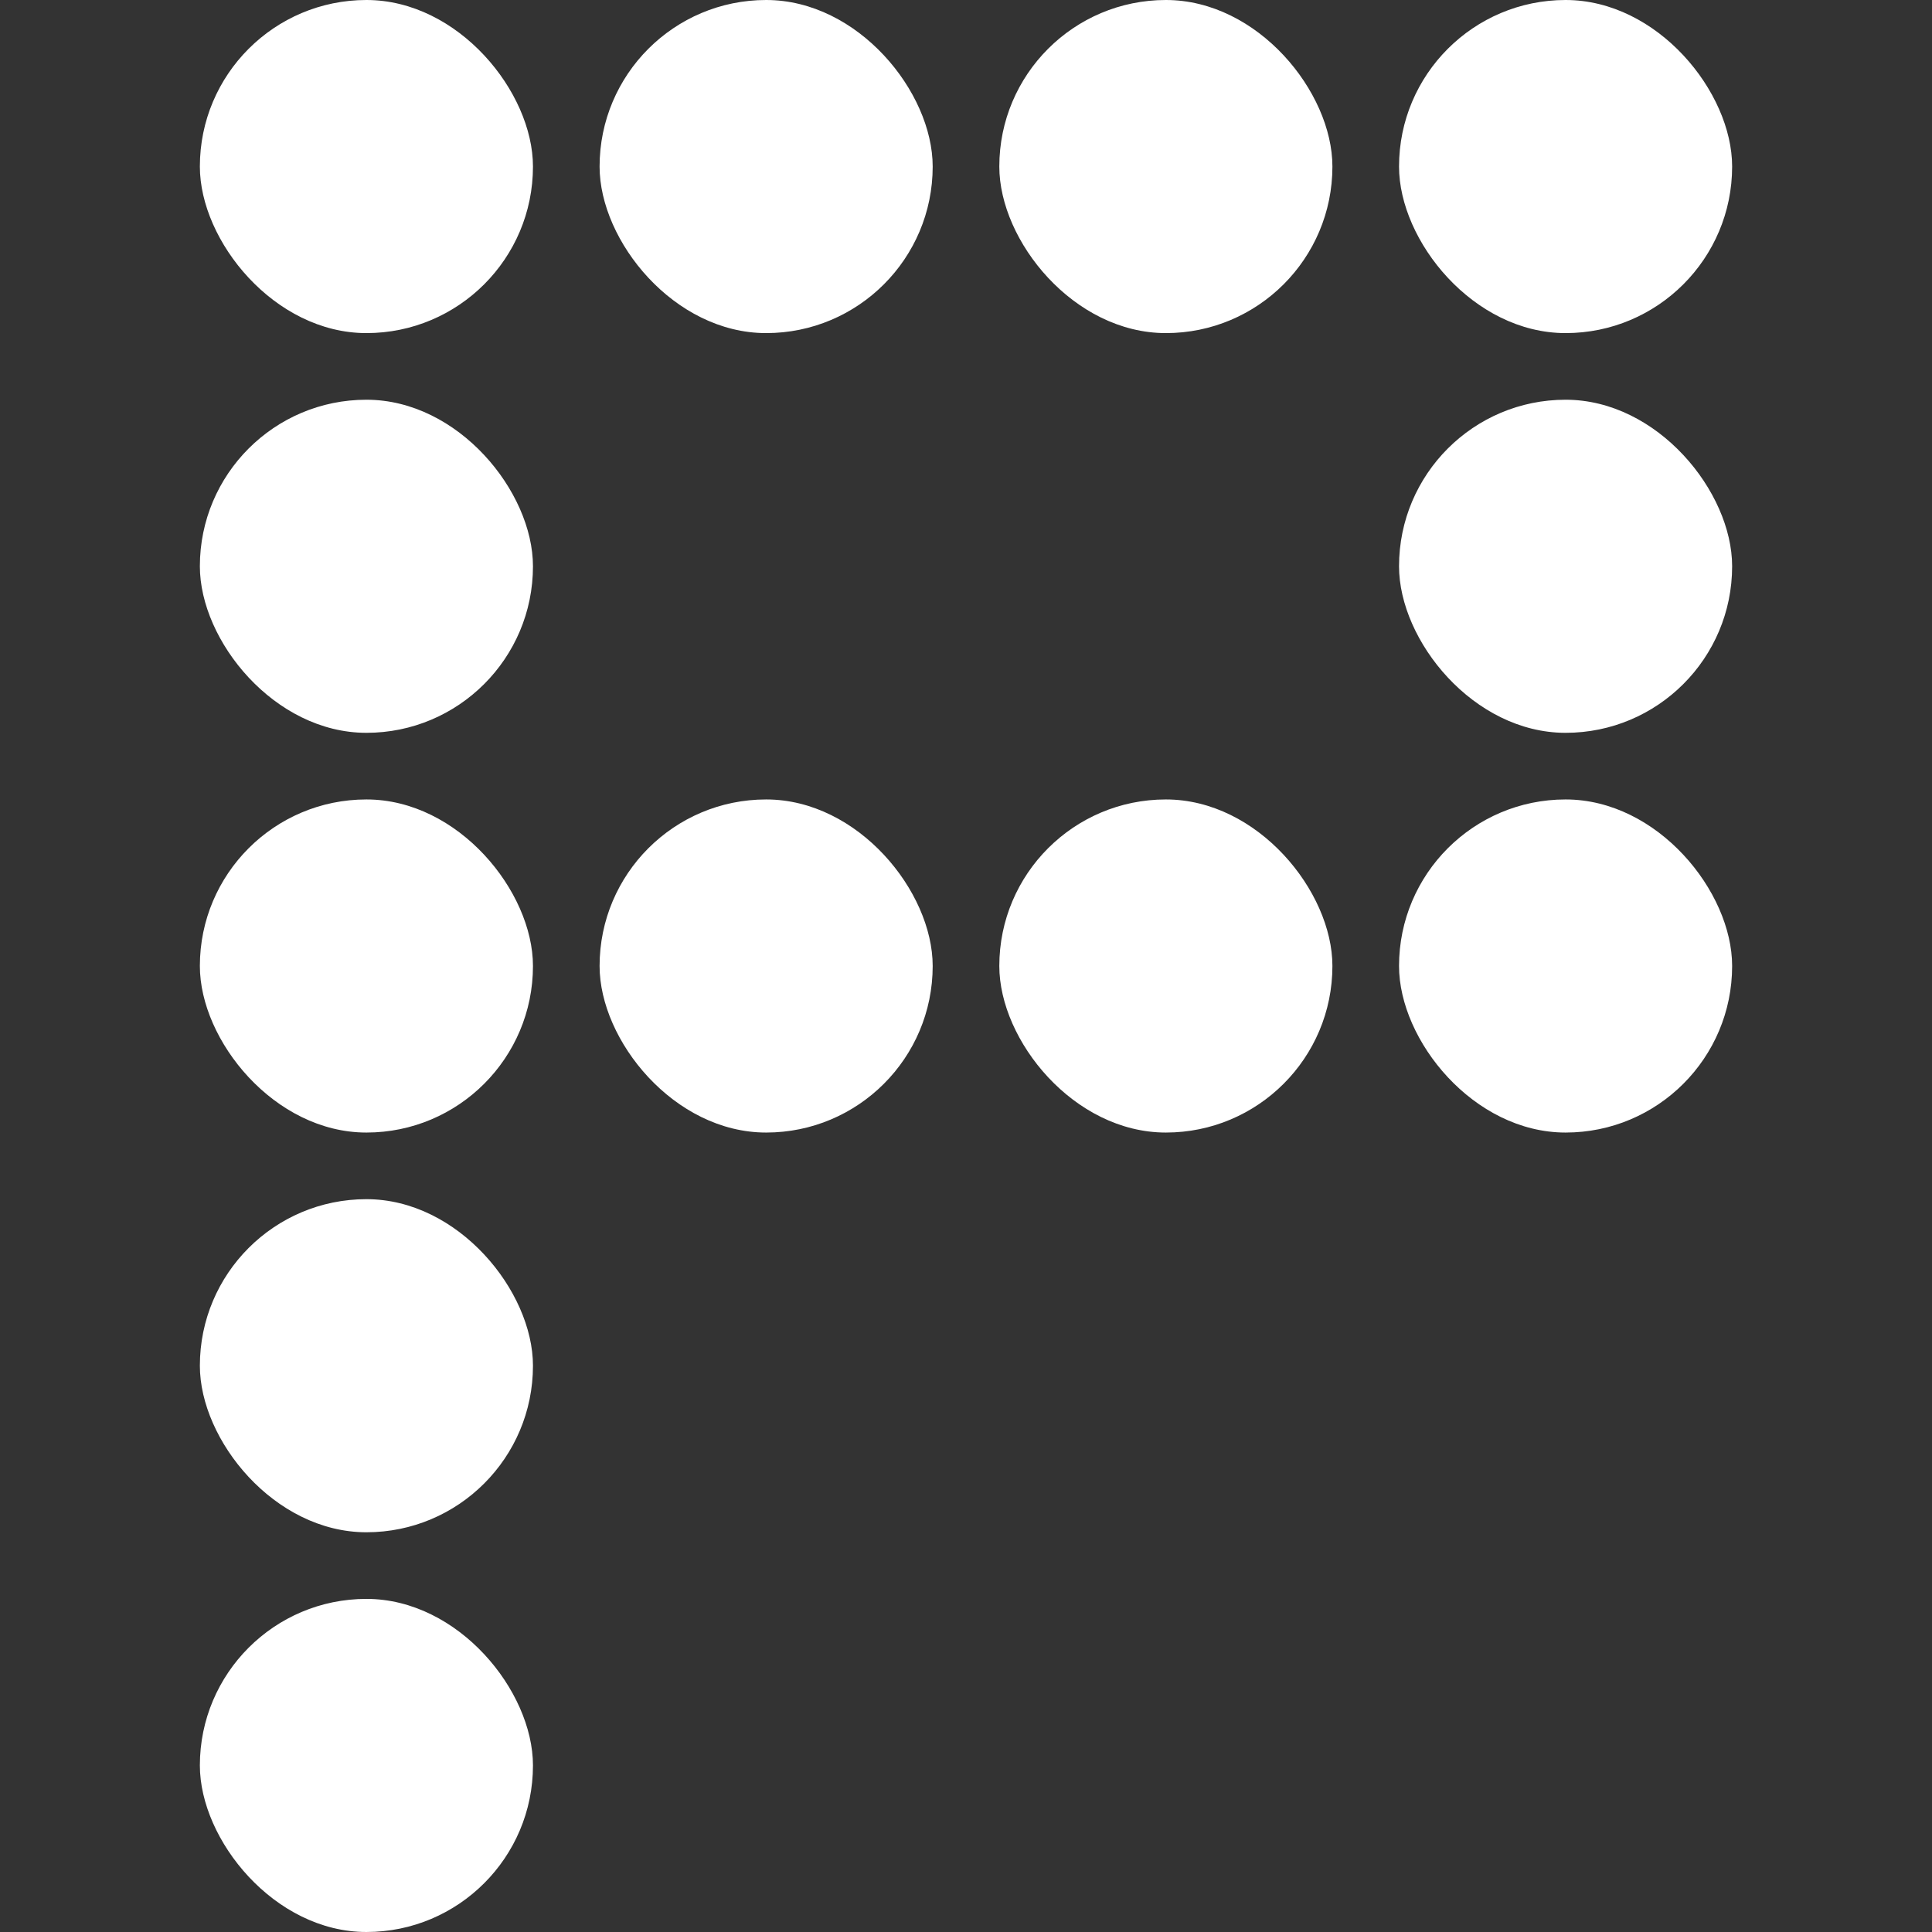 <svg xmlns="http://www.w3.org/2000/svg" width="29" height="29" fill="none" viewBox="0 0 29 29"><rect x="0" y="0" width="29" height="29" fill="#333333" stroke="none"/><rect width="5" height="5" x="3" fill="#fff" rx="2.5"/><rect width="5" height="5" x="3" y="6" fill="#fff" rx="2.5"/><rect width="5" height="5" x="21" fill="#fff" rx="2.5"/><rect width="5" height="5" x="3" y="12" fill="#fff" rx="2.5"/><rect width="5" height="5" x="9" y="12" fill="#fff" rx="2.5"/><rect width="5" height="5" x="9" fill="#fff" rx="2.5"/><rect width="5" height="5" x="15" y="12" fill="#fff" rx="2.5"/><rect width="5" height="5" x="15" fill="#fff" rx="2.5"/><rect width="5" height="5" x="3" y="18" fill="#fff" rx="2.5"/><rect width="5" height="5" x="21" y="6" fill="#fff" rx="2.5"/><rect width="5" height="5" x="21" y="12" fill="#fff" rx="2.5"/><rect width="5" height="5" x="3" y="24" fill="#fff" rx="2.5"/></svg>